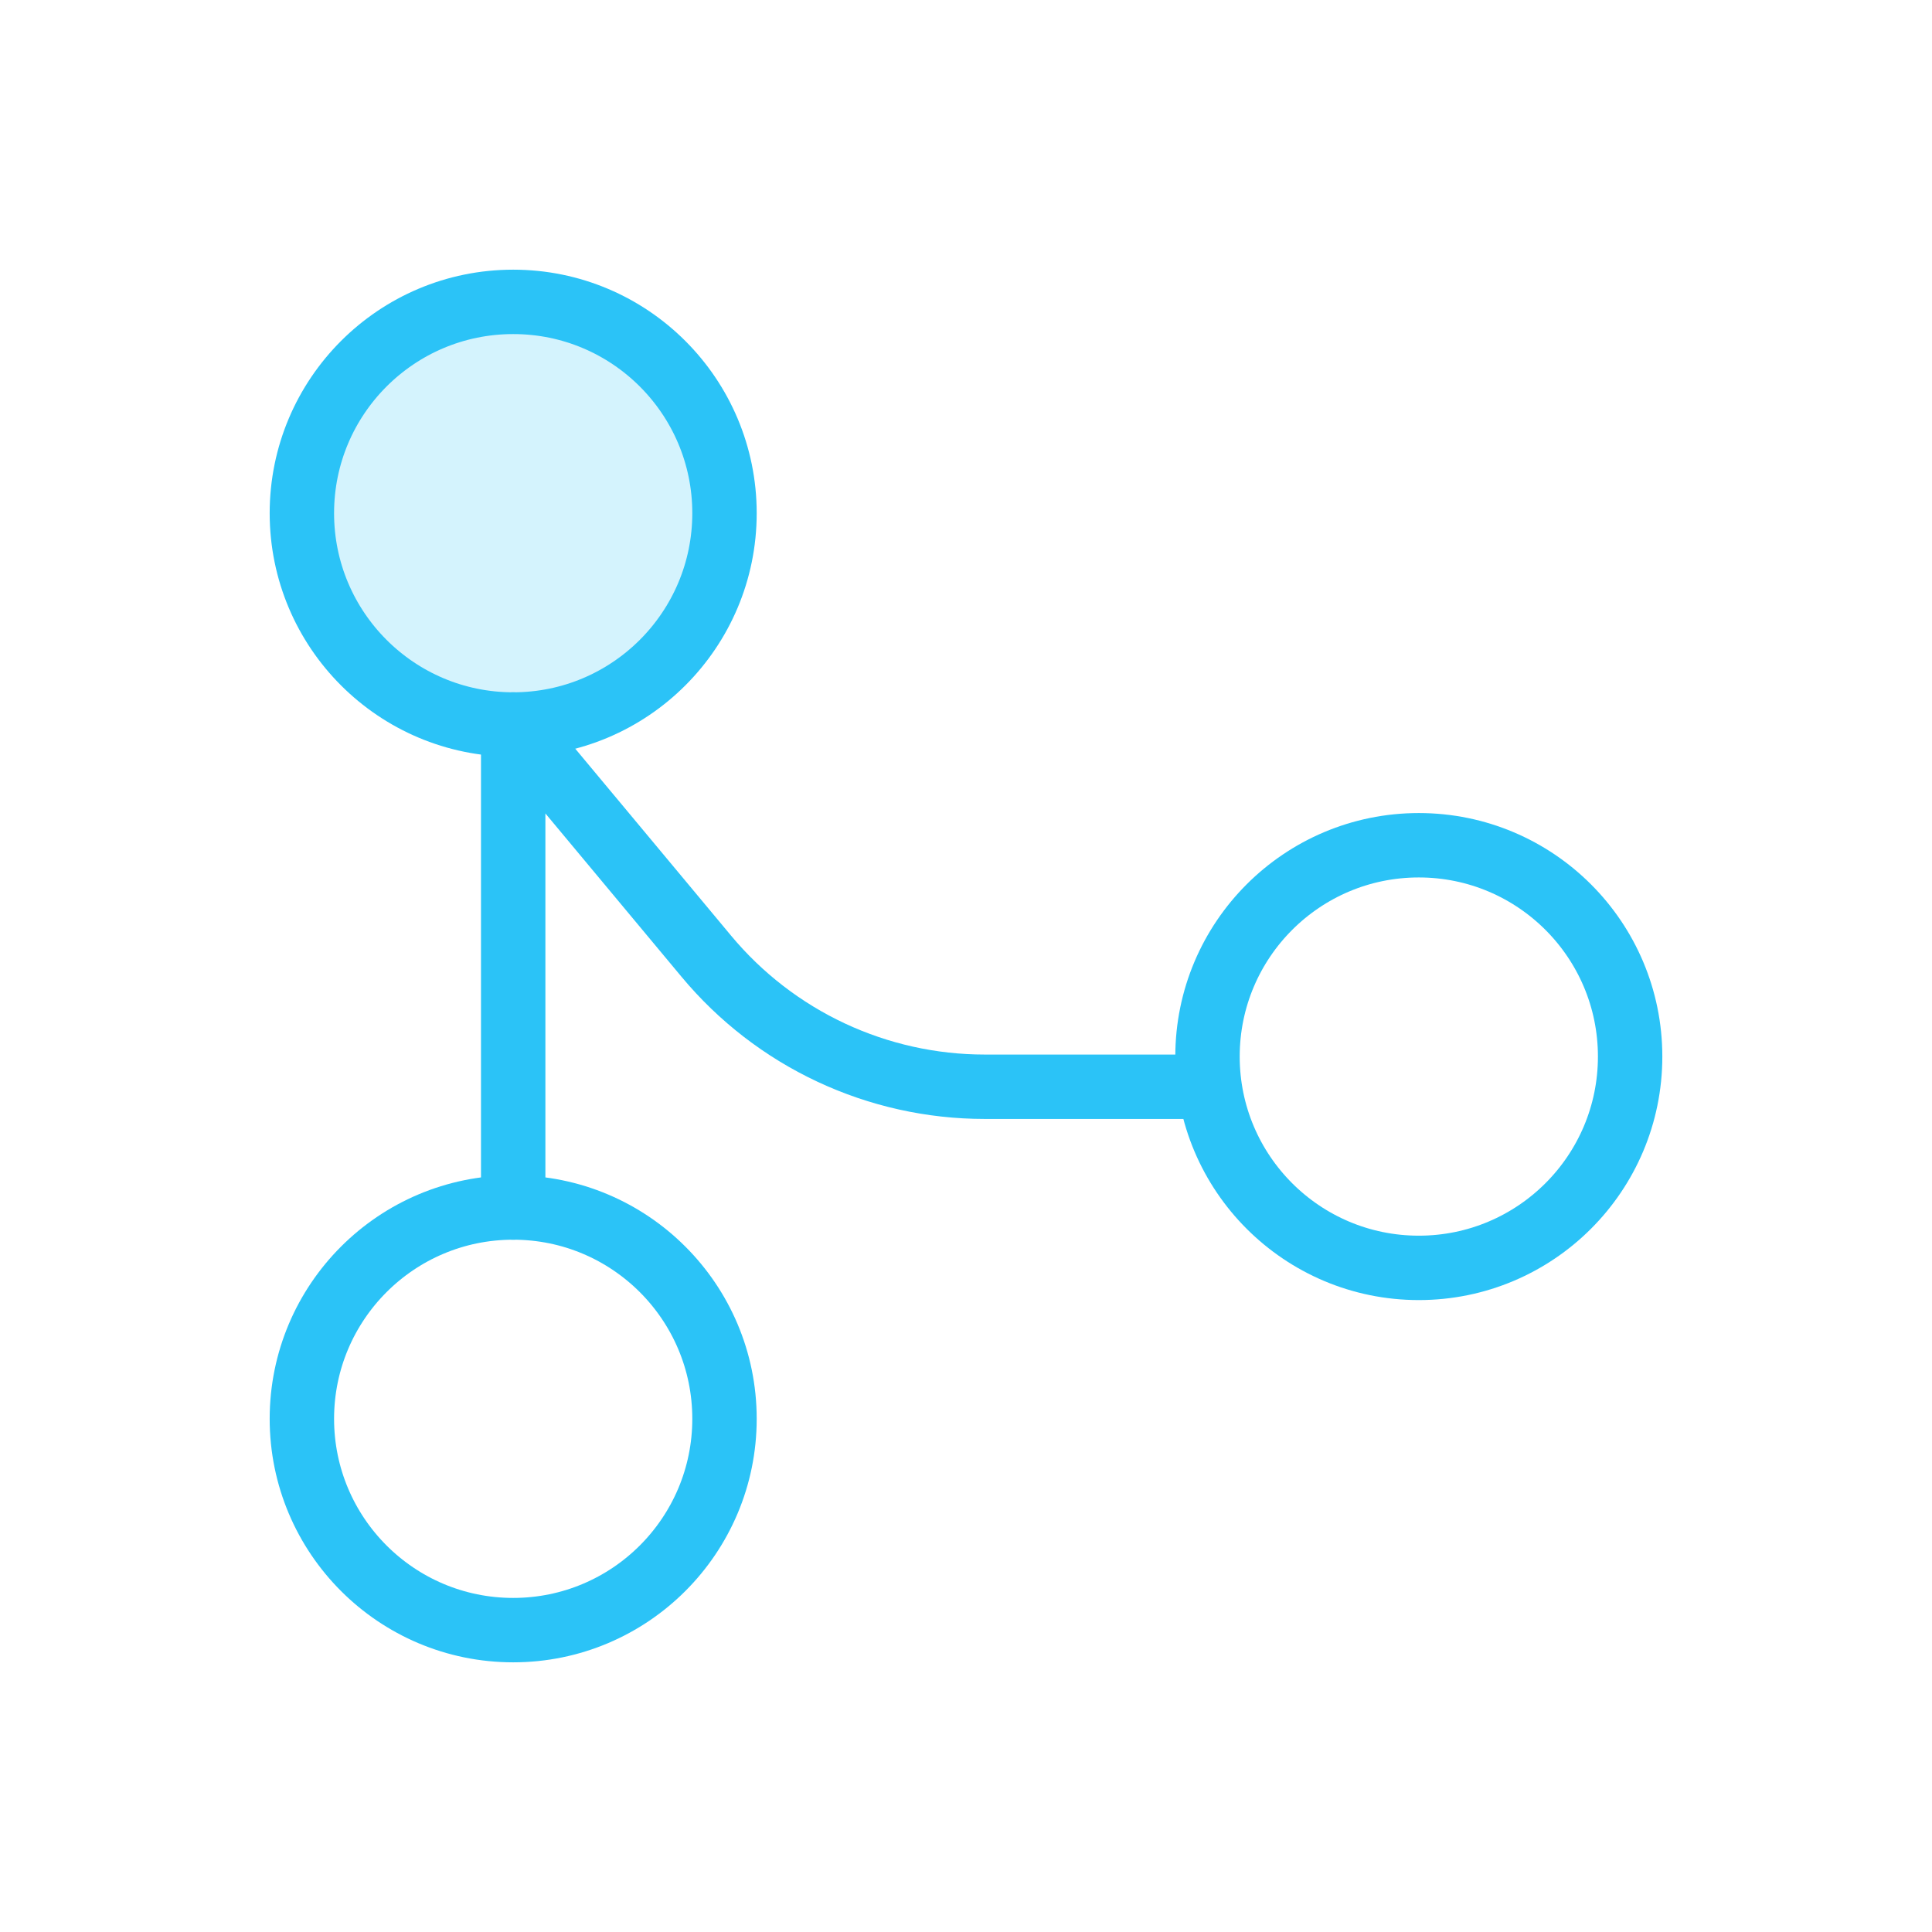 <svg width="120" height="120" viewBox="0 0 120 120" fill="none" xmlns="http://www.w3.org/2000/svg">
<path opacity="0.2" d="M31.875 45C39.124 45 45 39.124 45 31.875C45 24.626 39.124 18.75 31.875 18.75C24.626 18.75 18.75 24.626 18.75 31.875C18.75 39.124 24.626 45 31.875 45Z" fill="#2BC3F7"/>
<path d="M31.875 101.25C39.124 101.25 45 95.374 45 88.125C45 80.876 39.124 75 31.875 75C24.626 75 18.75 80.876 18.75 88.125C18.75 95.374 24.626 101.25 31.875 101.25Z" stroke="#2BC3F7" stroke-width="4" stroke-linecap="round" stroke-linejoin="round"/>
<path d="M31.875 45C39.124 45 45 39.124 45 31.875C45 24.626 39.124 18.75 31.875 18.75C24.626 18.75 18.75 24.626 18.75 31.875C18.75 39.124 24.626 45 31.875 45Z" stroke="#2BC3F7" stroke-width="4" stroke-linecap="round" stroke-linejoin="round"/>
<path d="M88.125 78.75C95.374 78.75 101.25 72.874 101.25 65.625C101.25 58.376 95.374 52.5 88.125 52.5C80.876 52.5 75 58.376 75 65.625C75 72.874 80.876 78.75 88.125 78.75Z" stroke="#2BC3F7" stroke-width="4" stroke-linecap="round" stroke-linejoin="round"/>
<path d="M75.001 67.5H61.163C57.865 67.5 54.607 66.775 51.62 65.376C48.633 63.977 45.99 61.938 43.879 59.404L31.875 45V75" stroke="#2BC3F7" stroke-width="4" stroke-linecap="round" stroke-linejoin="round"/>
</svg>
